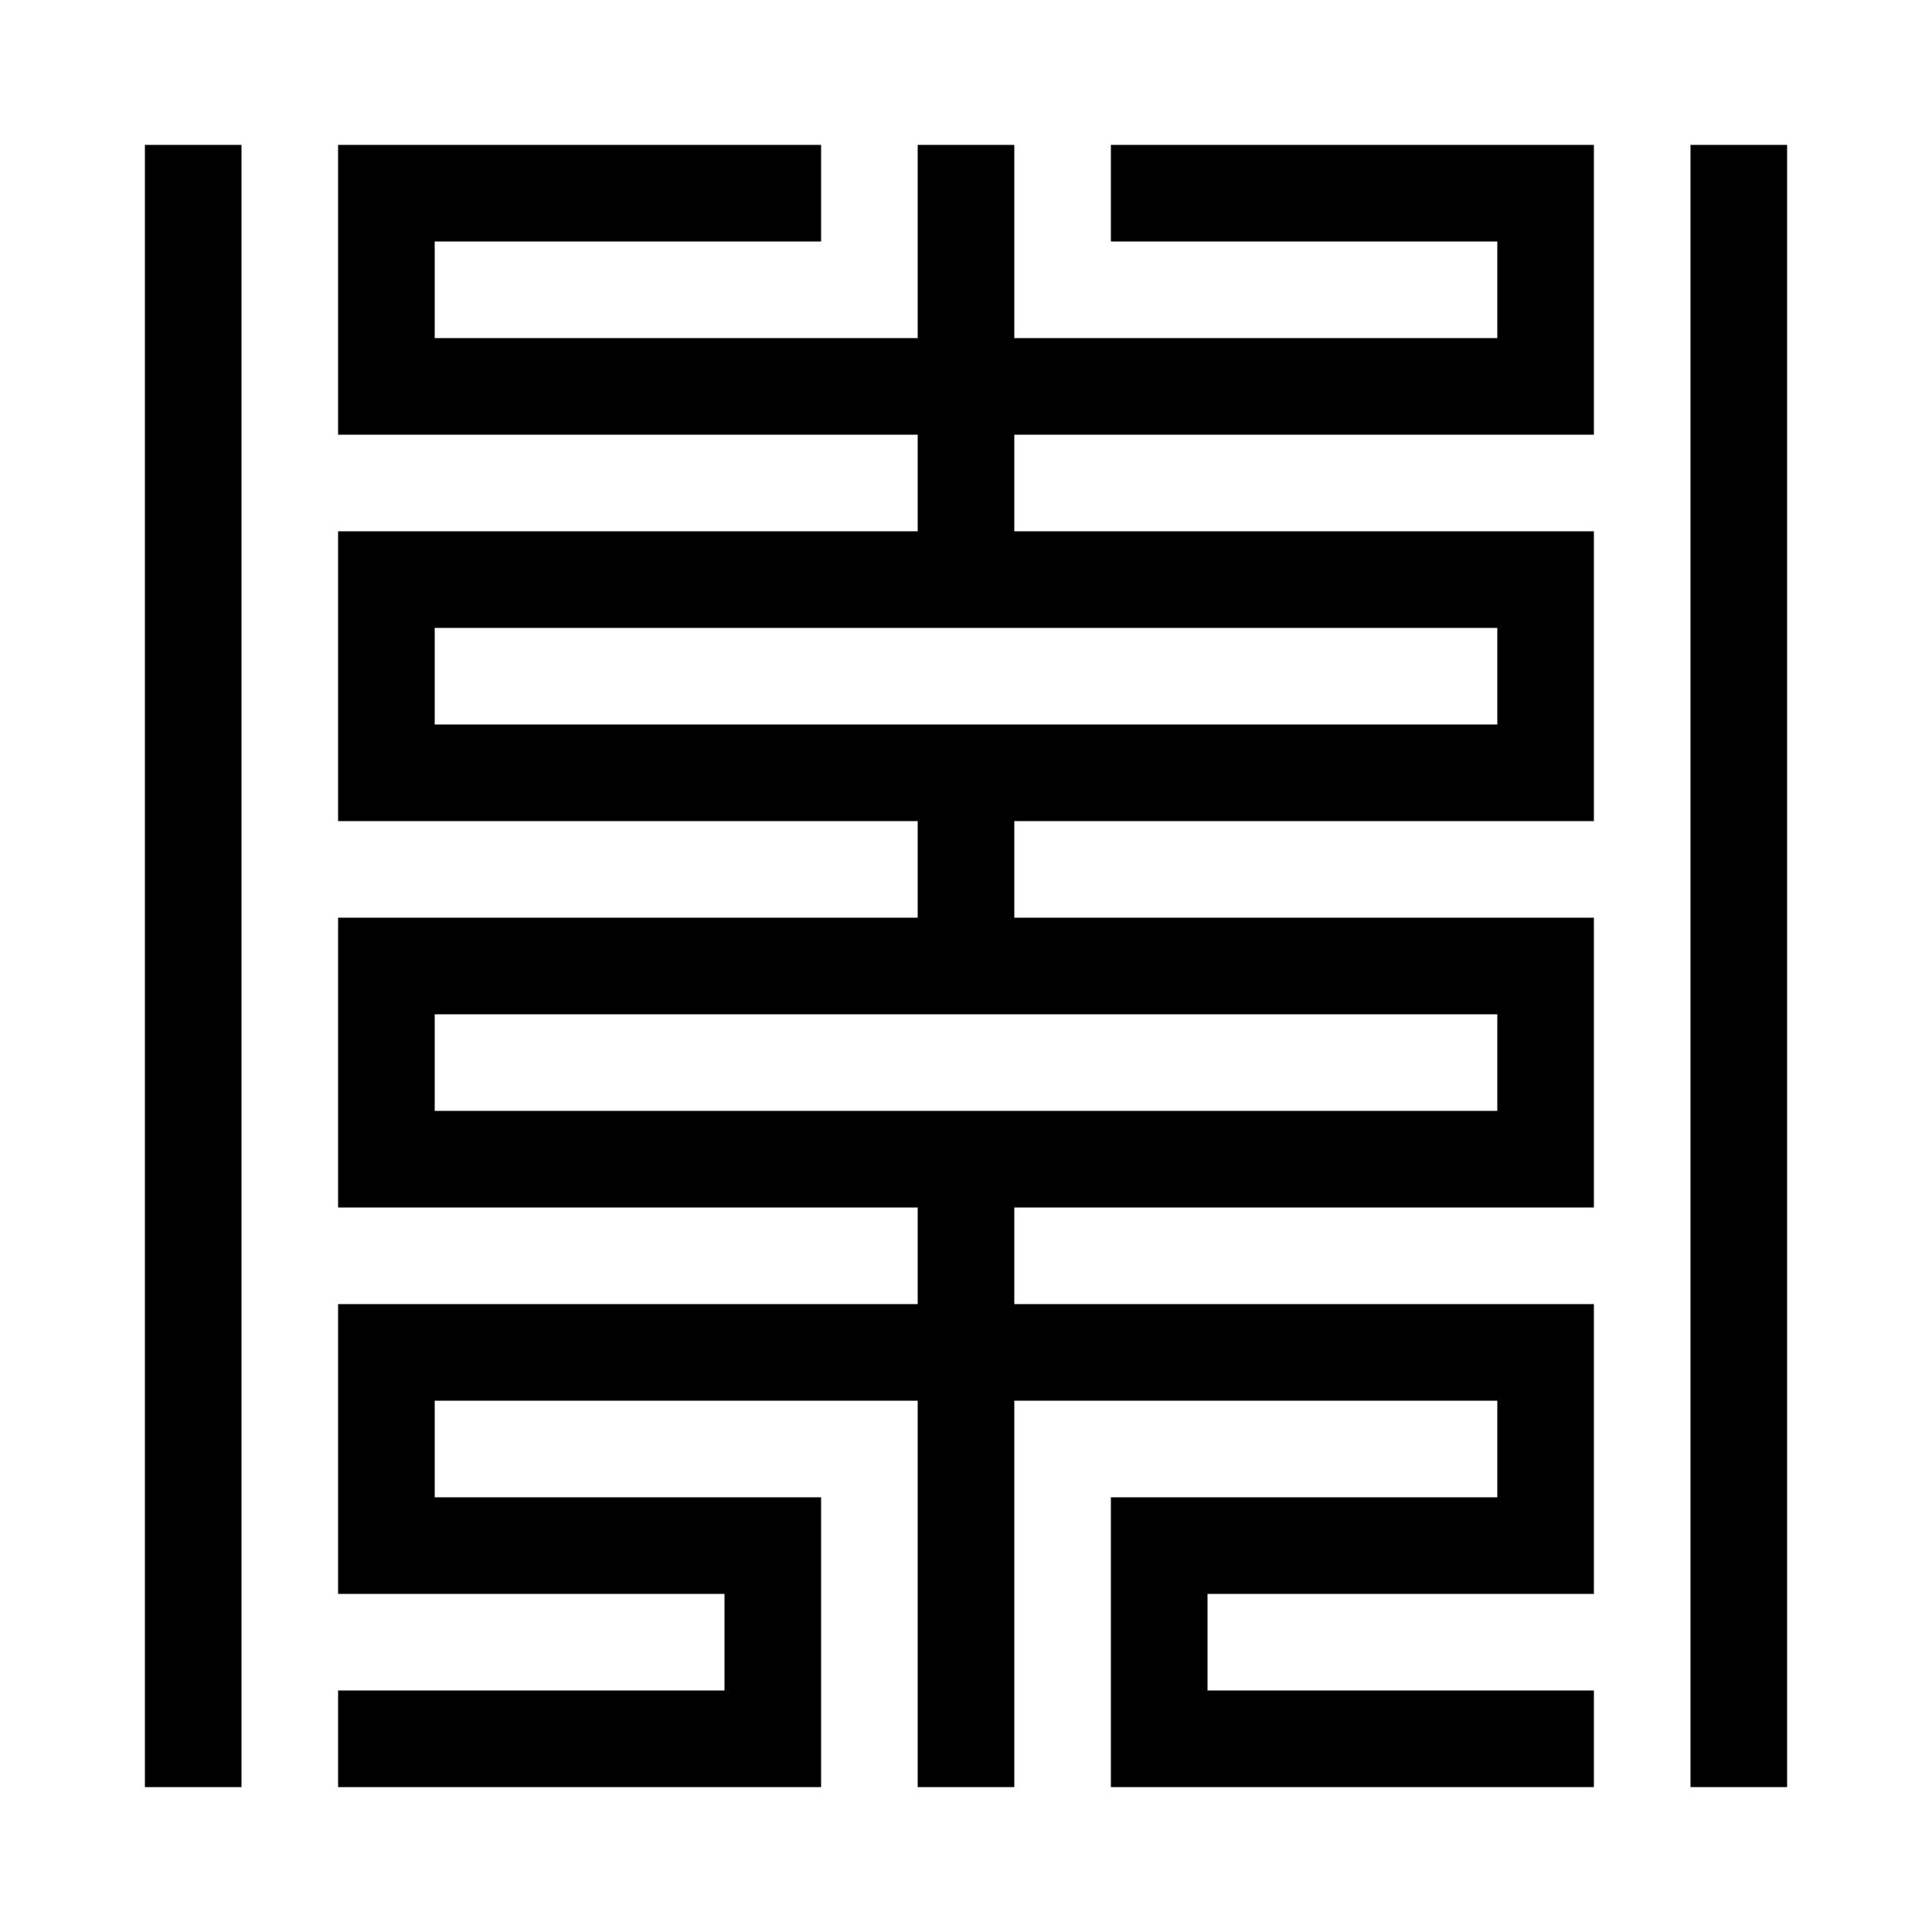 <svg xmlns="http://www.w3.org/2000/svg" width="1000" height="1000">
    <style>
        @media (prefers-color-scheme:light) {
            path {
                fill: #000
            }
        }

        @media (prefers-color-scheme:dark) {
            path {
                fill: #c99410
            }
        }
    </style>
    <path
        d="M 75 75 L 75 925 L 125 925 L 125 75 L 75 75 z M 175 75 L 175 225 L 225 225 L 275 225 L 475 225 L 475 275 L 275 275 L 225 275 L 175 275 L 175 425 L 225 425 L 275 425 L 475 425 L 475 475 L 275 475 L 225 475 L 175 475 L 175 625 L 225 625 L 275 625 L 475 625 L 475 675 L 275 675 L 225 675 L 175 675 L 175 825 L 225 825 L 275 825 L 375 825 L 375 875 L 275 875 L 225 875 L 175 875 L 175 925 L 225 925 L 275 925 L 425 925 L 425 775 L 275 775 L 225 775 L 225 725 L 275 725 L 475 725 L 475 925 L 525 925 L 525 725 L 725 725 L 775 725 L 775 775 L 725 775 L 575 775 L 575 925 L 725 925 L 775 925 L 825 925 L 825 875 L 775 875 L 725 875 L 625 875 L 625 825 L 725 825 L 775 825 L 825 825 L 825 675 L 775 675 L 725 675 L 525 675 L 525 625 L 725 625 L 775 625 L 825 625 L 825 475 L 775 475 L 725 475 L 525 475 L 525 425 L 725 425 L 775 425 L 825 425 L 825 275 L 775 275 L 725 275 L 525 275 L 525 225 L 725 225 L 775 225 L 825 225 L 825 75 L 775 75 L 725 75 L 575 75 L 575 125 L 725 125 L 775 125 L 775 175 L 725 175 L 525 175 L 525 75 L 475 75 L 475 175 L 275 175 L 225 175 L 225 125 L 275 125 L 425 125 L 425 75 L 275 75 L 225 75 L 175 75 z M 875 75 L 875 925 L 925 925 L 925 75 L 875 75 z M 225 325 L 275 325 L 725 325 L 775 325 L 775 375 L 725 375 L 275 375 L 225 375 L 225 325 z M 225 525 L 275 525 L 725 525 L 775 525 L 775 575 L 725 575 L 275 575 L 225 575 L 225 525 z " />
</svg>